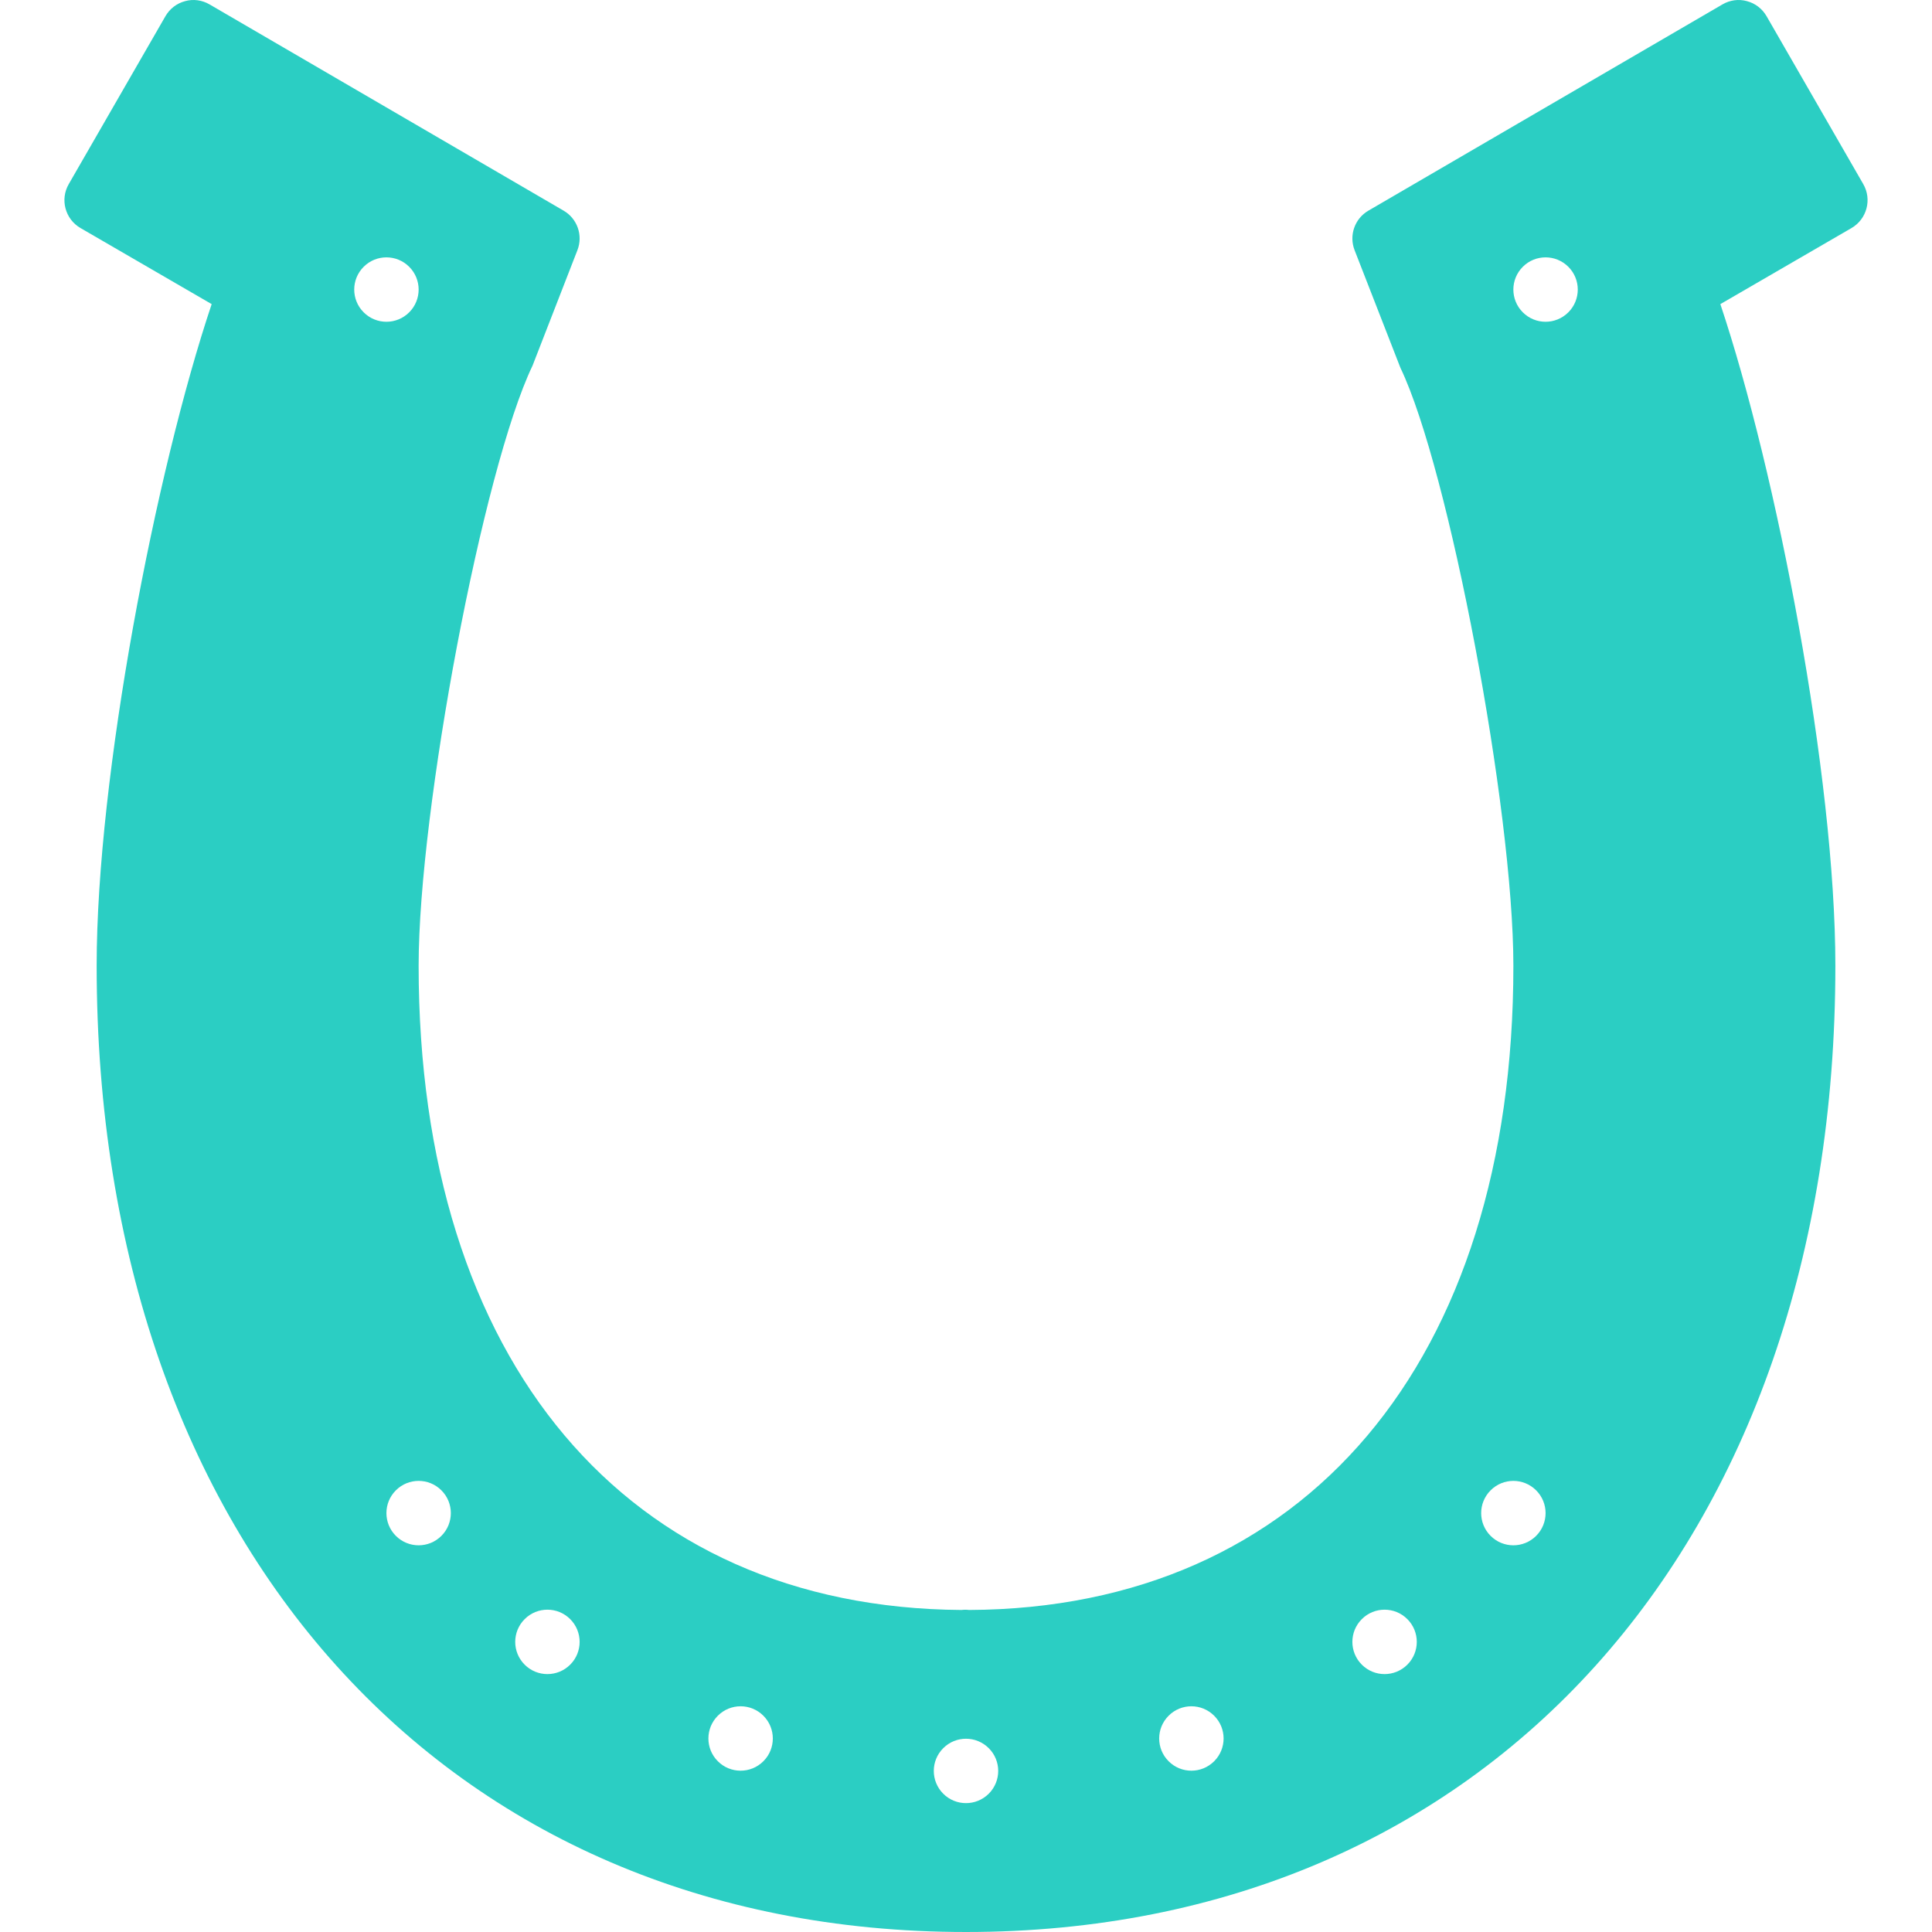 <?xml version="1.0" encoding="iso-8859-1"?>
<!-- Uploaded to: SVG Repo, www.svgrepo.com, Generator: SVG Repo Mixer Tools -->
<svg fill="#2bcec3" height="800px" width="800px" version="1.1" id="Layer_1" xmlns="http://www.w3.org/2000/svg" xmlns:xlink="http://www.w3.org/1999/xlink" 
	 viewBox="0 0 512.027 512.027" xml:space="preserve">
<g>
	<g>
		<path d="M493.813,48.795l-25.634-44.51c-1.135-1.971-3.004-3.405-5.205-3.985c-2.185-0.606-4.523-0.282-6.485,0.87l-93.841,54.664
			c-3.627,2.116-5.171,6.545-3.652,10.462l12.16,31.206c12.86,26.786,29.926,117.112,29.926,158.438
			c0,104.986-55.262,170.351-144.273,170.743c-0.648-0.085-1.323-0.085-1.963,0c-88.789-0.58-143.898-65.911-143.898-170.743
			c0-41.327,17.058-131.652,30.191-159.044l11.895-30.601c1.519-3.917-0.026-8.346-3.661-10.462L55.541,1.17
			c-1.971-1.152-4.309-1.476-6.485-0.87c-2.202,0.58-4.07,2.014-5.205,3.985l-25.634,44.51c-2.347,4.07-0.956,9.276,3.115,11.639
			l34.765,20.164c-14.857,44.305-30.481,125.158-30.481,175.343c0,153.173,92.595,256.085,230.4,256.085
			s230.4-102.912,230.4-256.085c0-50.185-15.633-131.038-30.481-175.343l34.765-20.164C494.76,58.07,496.159,52.865,493.813,48.795z
			 M96.381,82.774c-3.337-3.328-3.337-8.738,0-12.066c3.328-3.336,8.738-3.336,12.066,0c3.337,3.328,3.337,8.738,0,12.066
			C105.119,86.111,99.709,86.111,96.381,82.774z M116.981,407.041c-3.328,3.337-8.738,3.337-12.066,0
			c-3.337-3.328-3.337-8.738,0-12.066c3.328-3.337,8.738-3.337,12.066,0C120.317,398.303,120.317,403.713,116.981,407.041z
			 M151.114,441.174c-3.337,3.337-8.738,3.337-12.066,0c-3.336-3.328-3.336-8.738,0-12.066c3.328-3.336,8.73-3.336,12.066,0
			C154.451,432.436,154.451,437.846,151.114,441.174z M202.314,466.774c-3.337,3.337-8.738,3.337-12.066,0
			c-3.337-3.328-3.337-8.738,0-12.066c3.328-3.337,8.73-3.337,12.066,0C205.651,458.036,205.651,463.446,202.314,466.774z
			 M262.047,475.376c-3.337,3.328-8.738,3.328-12.066,0c-3.337-3.337-3.337-8.738,0-12.066c3.328-3.336,8.73-3.336,12.066,0
			C265.384,466.638,265.384,472.039,262.047,475.376z M321.781,466.774c-3.337,3.337-8.738,3.337-12.066,0
			c-3.337-3.328-3.337-8.738,0-12.066c3.328-3.337,8.73-3.337,12.066,0C325.117,458.036,325.117,463.446,321.781,466.774z
			 M372.981,441.174c-3.337,3.337-8.738,3.337-12.066,0c-3.337-3.328-3.337-8.738,0-12.066c3.328-3.336,8.73-3.336,12.066,0
			C376.317,432.436,376.317,437.846,372.981,441.174z M407.114,407.041c-3.337,3.337-8.738,3.337-12.066,0
			c-3.336-3.328-3.336-8.738,0-12.066c3.328-3.337,8.73-3.337,12.066,0C410.451,398.303,410.451,403.713,407.114,407.041z
			 M415.647,82.774c-3.336,3.337-8.738,3.337-12.066,0c-3.336-3.328-3.336-8.738,0-12.066c3.328-3.336,8.73-3.336,12.066,0
			C418.984,74.036,418.984,79.446,415.647,82.774z"/>
	</g>
</g>
</svg>